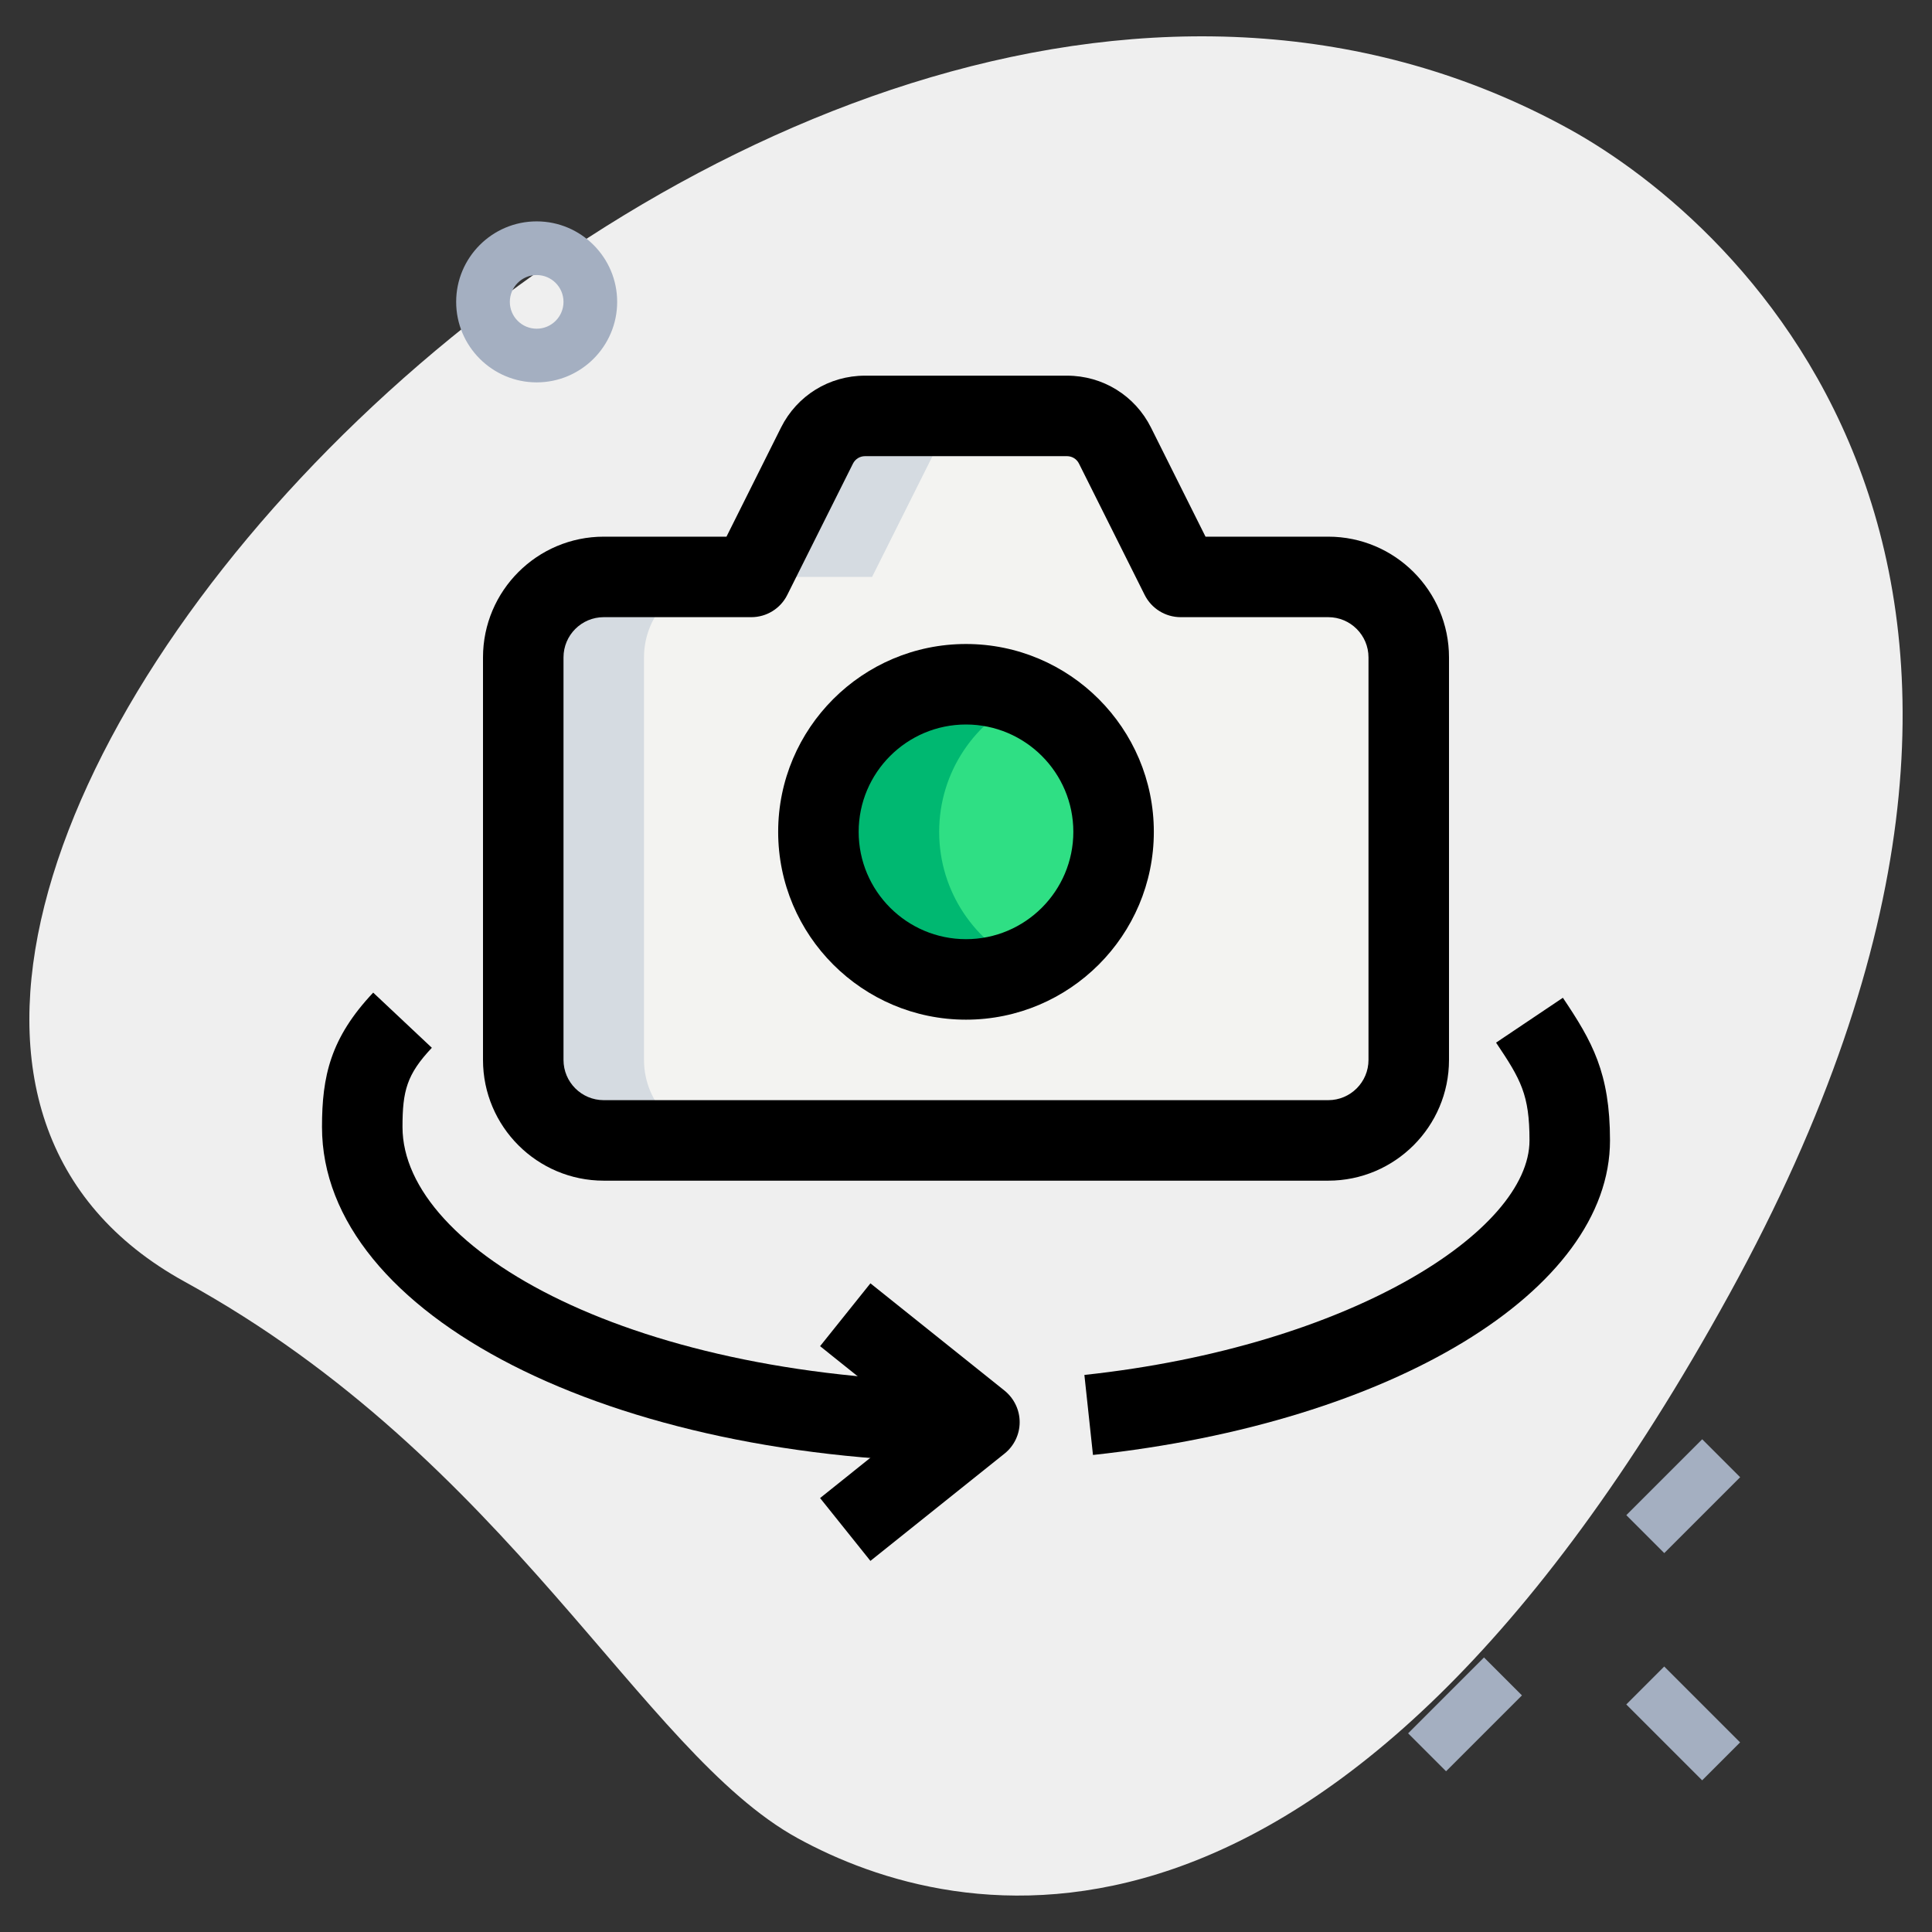 <svg enable-background="new 0 0 36 36" height="512" viewBox="0 0 36 36" width="512" xmlns="http://www.w3.org/2000/svg"><rect x="0" y="0" width="36" height="36" fill="#333333" stroke="none"/><g id="BG"><g><path d="m3.442 23.883c6.061 3.333 8.497 8.761 11.417 10.367 2.921 1.606 9.978 3.299 17.366-10.137s.221-19.945-2.992-21.712c-15.042-8.27-36.525 15.58-25.791 21.482z" fill="#efefef"/></g></g><g id="Color"><g><path d="m26.25 12.25v7.5c0 .828-.672 1.5-1.5 1.5h-13.5c-.828 0-1.5-.672-1.5-1.5v-7.5c0-.828.672-1.5 1.5-1.5h2.75l1.224-2.447c.169-.339.516-.553.894-.553h3.764c.379 0 .725.214.894.553l1.224 2.447h2.75c.828 0 1.5.672 1.5 1.5z" fill="#f3f3f1"/></g><g><circle cx="18" cy="15.5" fill="#2fdf84" r="2.75"/></g><g><path d="m17.5 15.5c0-1.117.669-2.074 1.625-2.504-.344-.155-.723-.246-1.125-.246-1.519 0-2.75 1.231-2.75 2.75s1.231 2.75 2.75 2.75c.402 0 .781-.091 1.125-.246-.956-.43-1.625-1.387-1.625-2.504z" fill="#00b871"/></g><g><g><path d="m17.474 8.303c.169-.339.516-.553.894-.553h-2.25c-.379 0-.725.214-.894.553l-1.224 2.447h2.25z" fill="#d5dbe1"/></g><g><path d="m12 19.75v-7.5c0-.828.672-1.5 1.5-1.5h-2.25c-.828 0-1.5.672-1.5 1.5v7.5c0 .828.672 1.5 1.5 1.5h2.25c-.828 0-1.5-.672-1.5-1.5z" fill="#d5dbe1"/></g></g><g><g><path d="m26.305 31.445h2v1h-2z" fill="#a4afc1" transform="matrix(.707 -.707 .707 .707 -14.591 28.664)"/></g><g><path d="m30.371 27.379h2v1h-2z" fill="#a4afc1" transform="matrix(.707 -.707 .707 .707 -10.525 30.348)"/></g><g><path d="m30.871 31.121h1v2h-1z" fill="#a4afc1" transform="matrix(.707 -.707 .707 .707 -13.525 31.583)"/></g></g><g><path d="m10 7.125c-.827 0-1.5-.673-1.5-1.5s.673-1.5 1.5-1.5 1.5.673 1.5 1.5-.673 1.5-1.5 1.5zm0-2c-.276 0-.5.224-.5.5s.224.5.5.5.5-.224.5-.5-.224-.5-.5-.5z" fill="#a4afc1"/></g></g><g id="regular_1.5"><g><path d="m18 19c-1.93 0-3.5-1.57-3.5-3.5s1.57-3.5 3.5-3.5 3.5 1.57 3.5 3.5-1.57 3.5-3.5 3.5zm0-5.5c-1.103 0-2 .897-2 2s.897 2 2 2 2-.897 2-2-.897-2-2-2z"/></g><g><path d="m18.25 27.25c-6.869 0-12.25-2.745-12.25-6.25 0-.944.156-1.657.954-2.504l1.093 1.028c-.468.496-.547.804-.547 1.476 0 2.294 4.32 4.75 10.75 4.75z"/></g><g><path d="m20.366 27.111-.16-1.491c4.961-.534 8.294-2.69 8.294-4.37 0-.852-.16-1.133-.623-1.822l1.245-.836c.546.813.878 1.397.878 2.658 0 2.796-4.052 5.261-9.634 5.861z"/></g><g><path d="m24.75 22h-13.5c-1.241 0-2.25-1.009-2.25-2.25v-7.5c0-1.241 1.009-2.25 2.25-2.25h2.287l1.016-2.033c.298-.596.898-.967 1.565-.967h3.764c.667 0 1.267.371 1.565.967l1.016 2.033h2.287c1.241 0 2.25 1.009 2.25 2.25v7.5c0 1.241-1.009 2.25-2.25 2.25zm-13.5-10.5c-.414 0-.75.336-.75.75v7.5c0 .414.336.75.75.75h13.5c.414 0 .75-.336.75-.75v-7.5c0-.414-.336-.75-.75-.75h-2.75c-.284 0-.544-.161-.671-.415l-1.224-2.447c-.042-.085-.128-.138-.223-.138h-3.764c-.095 0-.181.053-.224.138l-1.224 2.447c-.126.254-.386.415-.67.415z"/></g><g><path d="m16.219 29.085-.938-1.171 1.768-1.415-1.768-1.415.938-1.171 2.5 2c.177.144.281.359.281.587s-.104.443-.281.585z"/></g></g></svg>